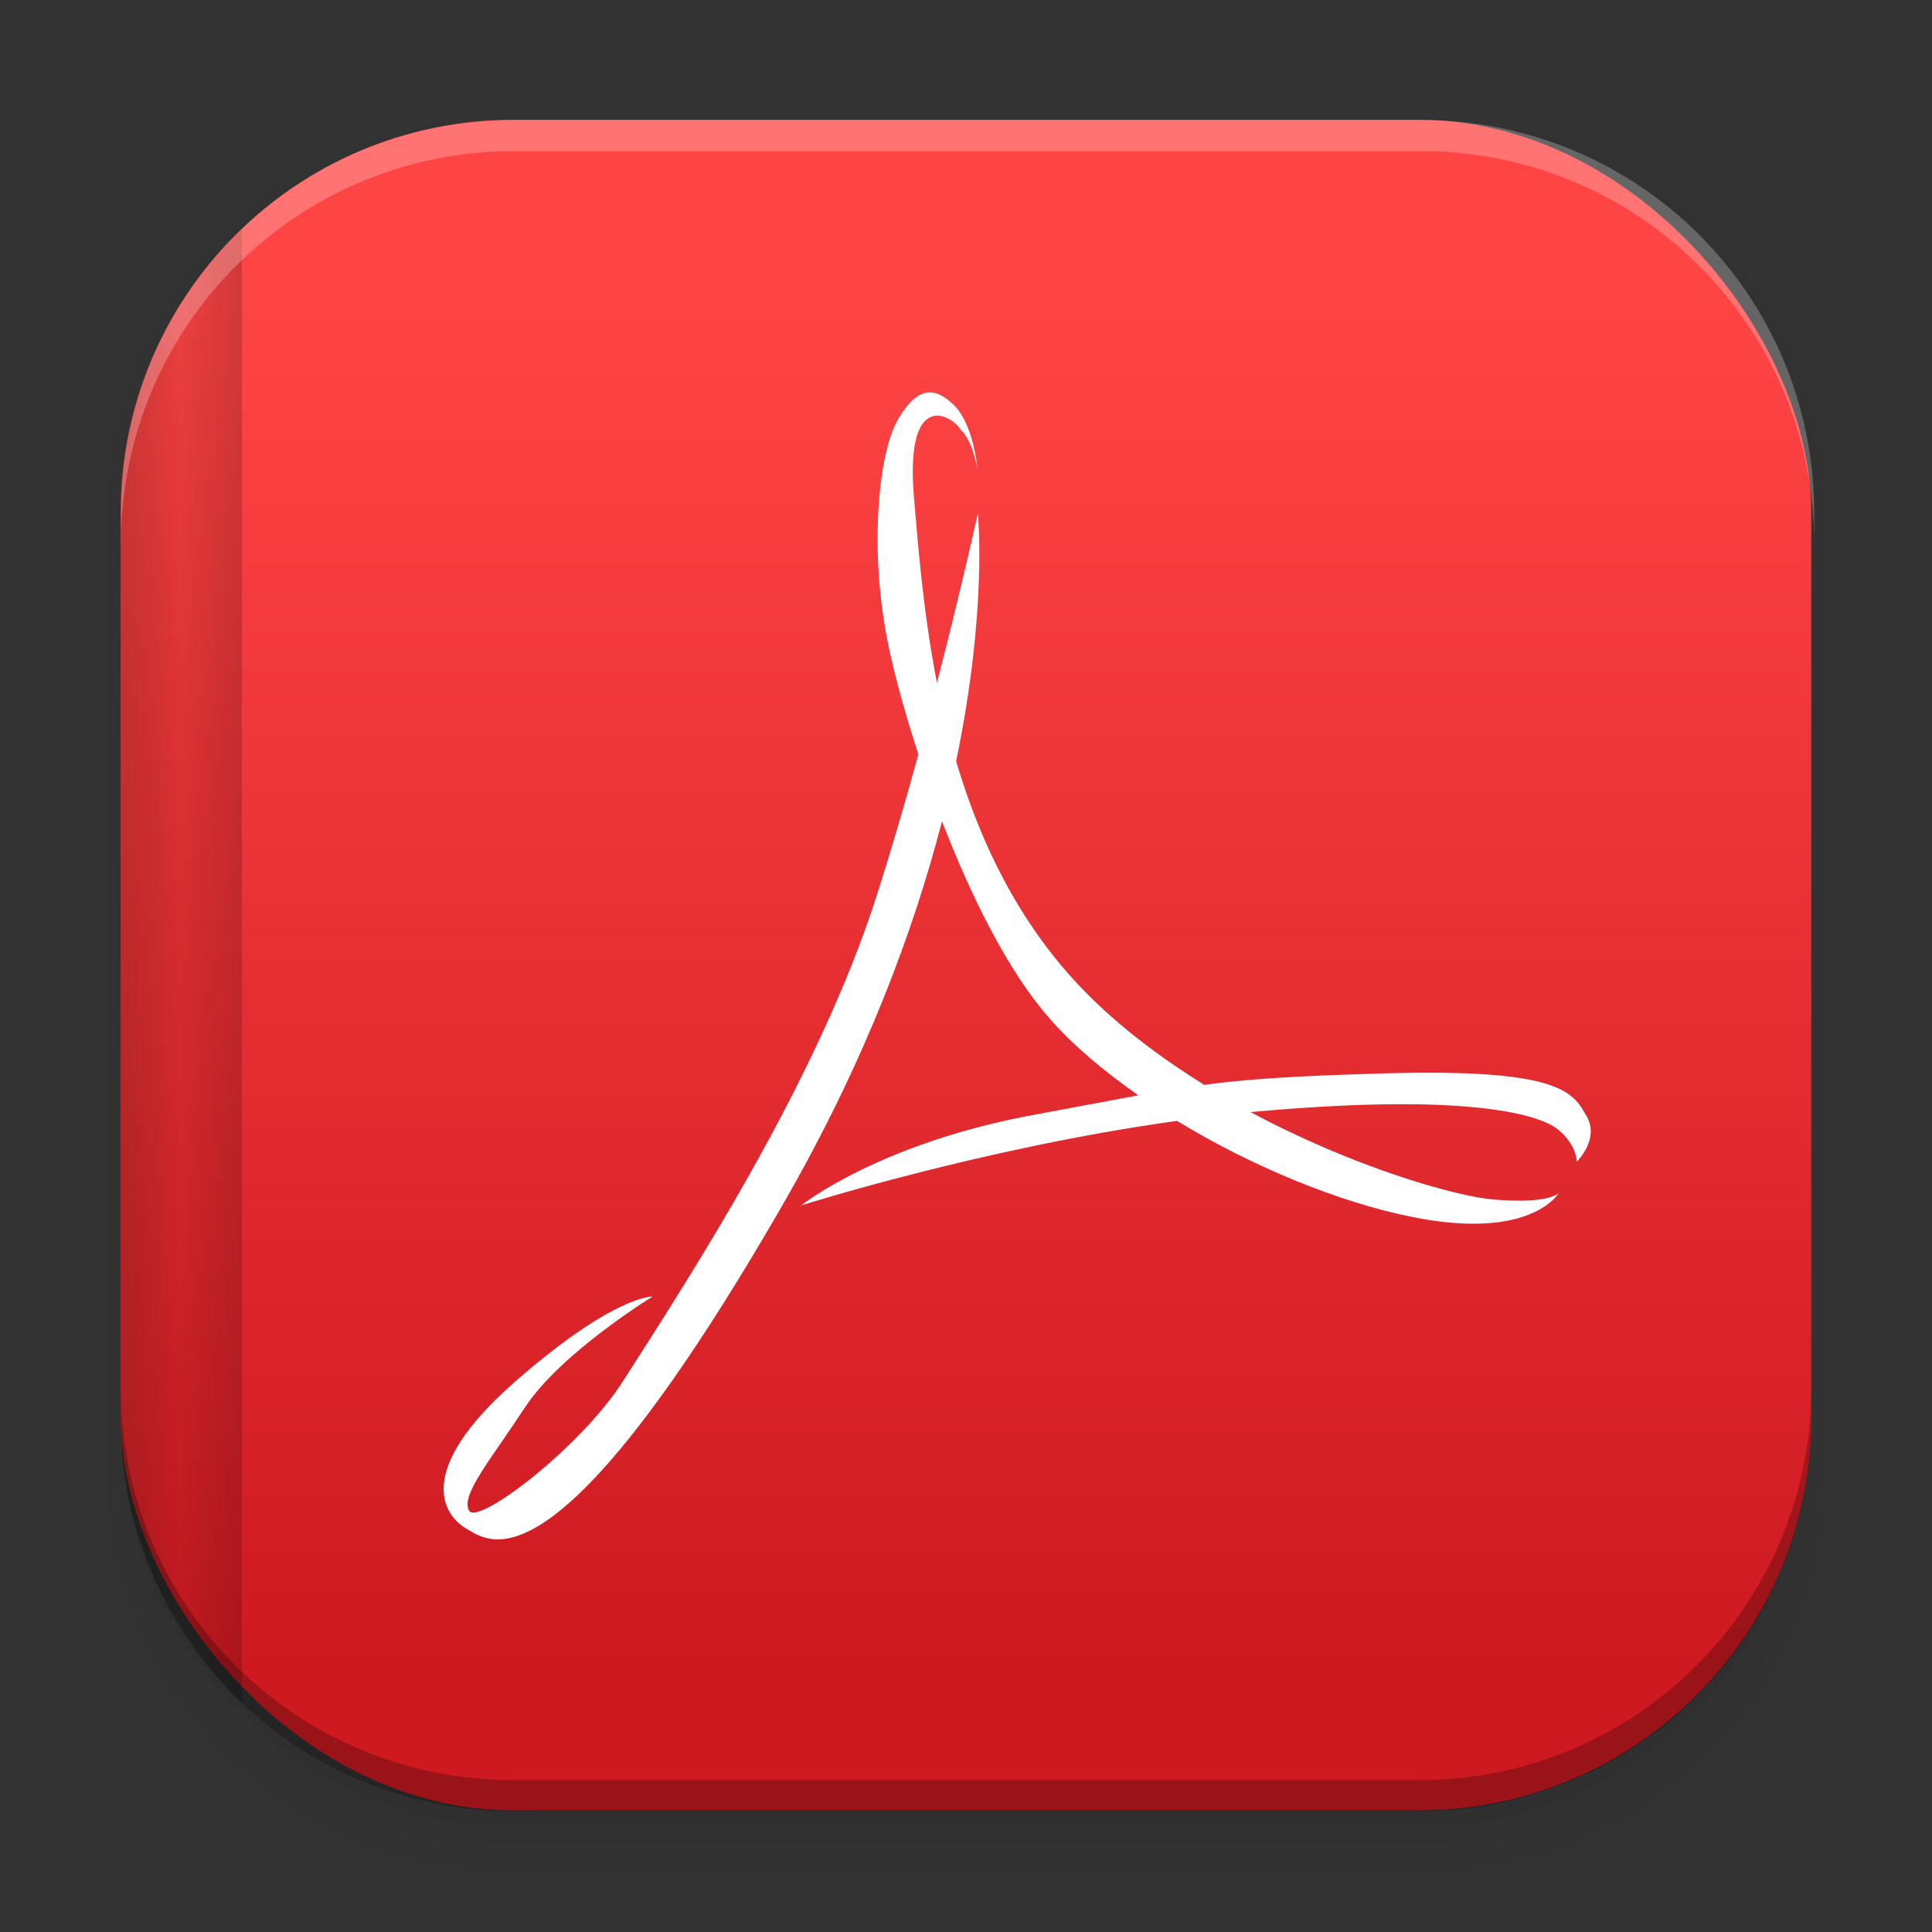 <?xml version="1.0" encoding="UTF-8" standalone="no"?>
<svg
   xmlns:dc="http://purl.org/dc/elements/1.1/"
   xmlns:cc="http://creativecommons.org/ns#"
   xmlns:rdf="http://www.w3.org/1999/02/22-rdf-syntax-ns#"
   xmlns:svg="http://www.w3.org/2000/svg"
   xmlns="http://www.w3.org/2000/svg"
   xmlns:sodipodi="http://sodipodi.sourceforge.net/DTD/sodipodi-0.dtd"
   xmlns:inkscape="http://www.inkscape.org/namespaces/inkscape"
   width="64"
   height="64"
   version="1.1"
   viewBox="0 0 16.933 16.933"
   id="svg64"
   sodipodi:docname="accessories-document-viewer.svg"
   inkscape:version="1.0.2 (e86c870879, 2021-01-15)">
  <rect x="0" y="0" width="16.933" height="16.933" fill="#333333" stroke="none"/>
  <sodipodi:namedview
     pagecolor="#ffffff"
     bordercolor="#666666"
     borderopacity="1"
     objecttolerance="10"
     gridtolerance="10"
     guidetolerance="10"
     inkscape:pageopacity="0"
     inkscape:pageshadow="2"
     inkscape:window-width="2160"
     inkscape:window-height="1307"
     id="namedview66"
     showgrid="false"
     inkscape:zoom="11.484375"
     inkscape:cx="32"
     inkscape:cy="32"
     inkscape:window-x="0"
     inkscape:window-y="0"
     inkscape:window-maximized="1"
     inkscape:current-layer="svg64" />
  <defs
     id="defs14">
    <linearGradient
       id="linearGradient991"
       x1="4"
       x2="8"
       y1="31.97"
       y2="31.97"
       gradientUnits="userSpaceOnUse">
      <stop
         stop-color="#1e170b"
         stop-opacity=".45"
         offset="0"
         id="stop2" />
      <stop
         stop-opacity=".15"
         offset=".486"
         id="stop4" />
      <stop
         stop-opacity=".35"
         offset="1"
         id="stop6" />
    </linearGradient>
    <linearGradient
       id="linearGradient889"
       x1="8.111"
       x2="8.111"
       y1="14.648"
       y2="2.624"
       gradientUnits="userSpaceOnUse">
      <stop
         stop-color="#ce1921"
         offset="0"
         id="stop9" />
      <stop
         stop-color="#f44"
         offset="1"
         id="stop11" />
    </linearGradient>
  </defs>
  <g
     shape-rendering="auto"
     id="g26">
    <path
       d="m4.369 0.529c-2.114 0-3.84 1.784-3.84 3.968v8.467c0 2.185 1.726 3.968 3.84 3.968h8.194c2.114 0 3.84-1.784 3.84-3.968v-8.467c0-2.185-1.726-3.968-3.84-3.968zm0.257 0.521h7.681c1.844 0 3.329 1.534 3.329 3.44v7.937c0 1.906-1.485 3.44-3.329 3.44h-7.681c-1.844 0-3.329-1.534-3.329-3.44v-7.937c0-1.906 1.485-3.44 3.329-3.44z"
       color="#000000"
       color-rendering="auto"
       dominant-baseline="auto"
       image-rendering="auto"
       opacity=".01"
       solid-color="#000000"
       stop-color="#000000"
       style="font-feature-settings:normal;font-variant-alternates:normal;font-variant-caps:normal;font-variant-east-asian:normal;font-variant-ligatures:normal;font-variant-numeric:normal;font-variant-position:normal;font-variation-settings:normal;inline-size:0;isolation:auto;mix-blend-mode:normal;shape-margin:0;shape-padding:0;text-decoration-color:#000000;text-decoration-line:none;text-decoration-style:solid;text-indent:0;text-orientation:mixed;text-transform:none;white-space:normal"
       id="path16" />
    <path
       d="m4.359 0.794c-1.967 0-3.564 1.653-3.564 3.688v8.5c0 2.035 1.597 3.688 3.564 3.688h8.216c1.967 0 3.564-1.653 3.564-3.688v-8.5c0-2.035-1.598-3.688-3.564-3.688zm0.272 0.256h7.672c1.842 0 3.325 1.534 3.325 3.44v7.937c0 1.906-1.483 3.44-3.325 3.44h-7.672c-1.842 0-3.325-1.534-3.325-3.44v-7.937c0-1.906 1.483-3.44 3.325-3.44z"
       color="#000000"
       color-rendering="auto"
       dominant-baseline="auto"
       image-rendering="auto"
       opacity=".01"
       solid-color="#000000"
       stop-color="#000000"
       style="font-feature-settings:normal;font-variant-alternates:normal;font-variant-caps:normal;font-variant-east-asian:normal;font-variant-ligatures:normal;font-variant-numeric:normal;font-variant-position:normal;font-variation-settings:normal;inline-size:0;isolation:auto;mix-blend-mode:normal;shape-margin:0;shape-padding:0;text-decoration-color:#000000;text-decoration-line:none;text-decoration-style:solid;text-indent:0;text-orientation:mixed;text-transform:none;white-space:normal"
       id="path18" />
    <path
       d="m4.31 1.058c-1.866 0-3.375 1.538-3.375 3.439v8.467c0 1.901 1.57 3.439 3.436 3.439h8.2c1.866 0 3.427-1.538 3.427-3.439v-8.467c0-1.901-1.51-3.439-3.376-3.439h-0.097c1.794 0.087 3.214 1.582 3.214 3.432v7.937c0 1.906-1.506 3.44-3.377 3.44h-7.79c-1.871 0-3.377-1.534-3.377-3.44v-7.937c0-1.85 1.42-3.345 3.214-3.432z"
       color="#000000"
       color-rendering="auto"
       dominant-baseline="auto"
       image-rendering="auto"
       opacity=".03"
       solid-color="#000000"
       stop-color="#000000"
       style="font-feature-settings:normal;font-variant-alternates:normal;font-variant-caps:normal;font-variant-east-asian:normal;font-variant-ligatures:normal;font-variant-numeric:normal;font-variant-position:normal;font-variation-settings:normal;inline-size:0;isolation:auto;mix-blend-mode:normal;shape-margin:0;shape-padding:0;text-decoration-color:#000000;text-decoration-line:none;text-decoration-style:solid;text-indent:0;text-orientation:mixed;text-transform:none;white-space:normal"
       id="path20" />
    <path
       transform="scale(.265)"
       d="m4 46.969v2.031c0 6.648 5.896 12 12.544 12h30.961c6.648 0 12.495-5.352 12.495-12v-1.992c-0.021 7.185-5.81 12.963-13 12.963h-29.998c-7.203 0-13.002-5.799-13.002-13.002z"
       color="#000000"
       color-rendering="auto"
       dominant-baseline="auto"
       image-rendering="auto"
       opacity=".03"
       solid-color="#000000"
       stop-color="#000000"
       style="font-feature-settings:normal;font-variant-alternates:normal;font-variant-caps:normal;font-variant-east-asian:normal;font-variant-ligatures:normal;font-variant-numeric:normal;font-variant-position:normal;font-variation-settings:normal;inline-size:0;isolation:auto;mix-blend-mode:normal;shape-margin:0;shape-padding:0;text-decoration-color:#000000;text-decoration-line:none;text-decoration-style:solid;text-indent:0;text-orientation:mixed;text-transform:none;white-space:normal"
       id="path22" />
    <path
       d="m1.058 11.906v0.592c0 1.939 1.573 3.499 3.332 3.499h8.16c1.759 0 3.324-1.561 3.324-3.499v-0.581c-0.006 2.095-1.537 3.78-3.439 3.78h-7.937c-1.906 0-3.44-1.691-3.44-3.792z"
       color="#000000"
       color-rendering="auto"
       dominant-baseline="auto"
       image-rendering="auto"
       opacity=".05"
       solid-color="#000000"
       stop-color="#000000"
       style="font-feature-settings:normal;font-variant-alternates:normal;font-variant-caps:normal;font-variant-east-asian:normal;font-variant-ligatures:normal;font-variant-numeric:normal;font-variant-position:normal;font-variation-settings:normal;inline-size:0;isolation:auto;mix-blend-mode:normal;shape-margin:0;shape-padding:0;text-decoration-color:#000000;text-decoration-line:none;text-decoration-style:solid;text-indent:0;text-orientation:mixed;text-transform:none;white-space:normal"
       id="path24" />
  </g>
  <rect
     x="1.058"
     y="1.05"
     width="14.817"
     height="14.817"
     rx="3.44"
     ry="3.44"
     fill="url(#linearGradient889)"
     id="rect28" />
  <path
     transform="scale(.265)"
     d="m8 7.586c-2.463 2.363-4 5.686-4 9.385v29.998c0 3.699 1.537 7.021 4 9.385v-48.768z"
     fill="url(#linearGradient991)"
     opacity=".5"
     id="path30" />
  <path
     transform="scale(.265)"
     d="m17.002 3.969c-7.203 0-13.002 5.799-13.002 13.002v1.031c0-7.203 5.799-13.002 13.002-13.002h29.998c7.203 0 13.002 5.799 13.002 13.002v-1.031c0-7.203-5.799-13.002-13.002-13.002h-29.998z"
     fill="#fff"
     opacity=".25"
     stroke-width="3.78"
     id="path32" />
  <path
     d="m4.498 15.875c-1.906 0-3.44-1.534-3.44-3.44v-0.273c0 1.906 1.534 3.44 3.44 3.44h7.937c1.906 0 3.44-1.534 3.44-3.44v0.273c0 1.906-1.534 3.44-3.44 3.44z"
     opacity=".25"
     id="path34" />
  <path
     d="m8.178 3.442c-0.101-0.016-0.2 0.051-0.306 0.231-0.17 0.288-0.248 1.093-0.108 1.868 0.047 0.265 0.148 0.65 0.285 1.07-0.108 0.394-0.229 0.811-0.361 1.225-0.521 1.637-1.64 3.351-2.231 4.274-0.373 0.581-1.27 1.263-1.346 1.13-0.075-0.133 0.178-0.431 0.493-0.909 0.313-0.475 1.116-0.968 1.116-0.968s-0.343-0.013-1.221 0.76c-0.878 0.778-0.612 1.162-0.403 1.28 0.208 0.121 0.791 0.582 2.772-2.858 0.723-1.257 1.143-2.4 1.388-3.347 0.25 0.648 0.573 1.303 0.932 1.716 0.209 0.242 0.484 0.472 0.789 0.686-0.24 0.044-0.516 0.097-0.89 0.166-1.369 0.248-2.05 0.787-2.065 0.799 0.011-0.004 1.603-0.507 3.294-0.741 0.665 0.405 1.429 0.716 2.061 0.842 0.986 0.199 1.254-0.162 1.286-0.21-0.038 0.032-0.167 0.091-0.574 0.057-0.327-0.027-1.222-0.28-2.128-0.766 1.876-0.173 2.525 0.017 2.692 0.151 0.167 0.134 0.167 0.283 0.167 0.283s0.215-0.208 0.074-0.418c-0.119-0.218-0.303-0.4-1.808-0.354-0.746 0.022-1.148 0.048-1.532 0.099-0.456-0.284-0.895-0.622-1.241-1.032-0.464-0.549-0.748-1.181-0.933-1.804 0.277-1.335 0.191-2.161 0.19-2.17 0 0-0.141 0.64-0.358 1.483-0.124-0.638-0.167-1.225-0.203-1.643-0.076-0.958 0.353-0.692 0.414-0.57 0.098 0.079 0.145 0.341 0.145 0.341s-0.034-0.391-0.205-0.56c-0.064-0.063-0.125-0.102-0.185-0.112zm-1.157 7.124c-3.81e-5 1.3e-5 -0.004 0.001-0.004 0.001l-0.001 0.003s0.005-0.004 0.006-0.004z"
     fill="#fff"
     stroke-width="1.267"
     id="path62" />
</svg>
